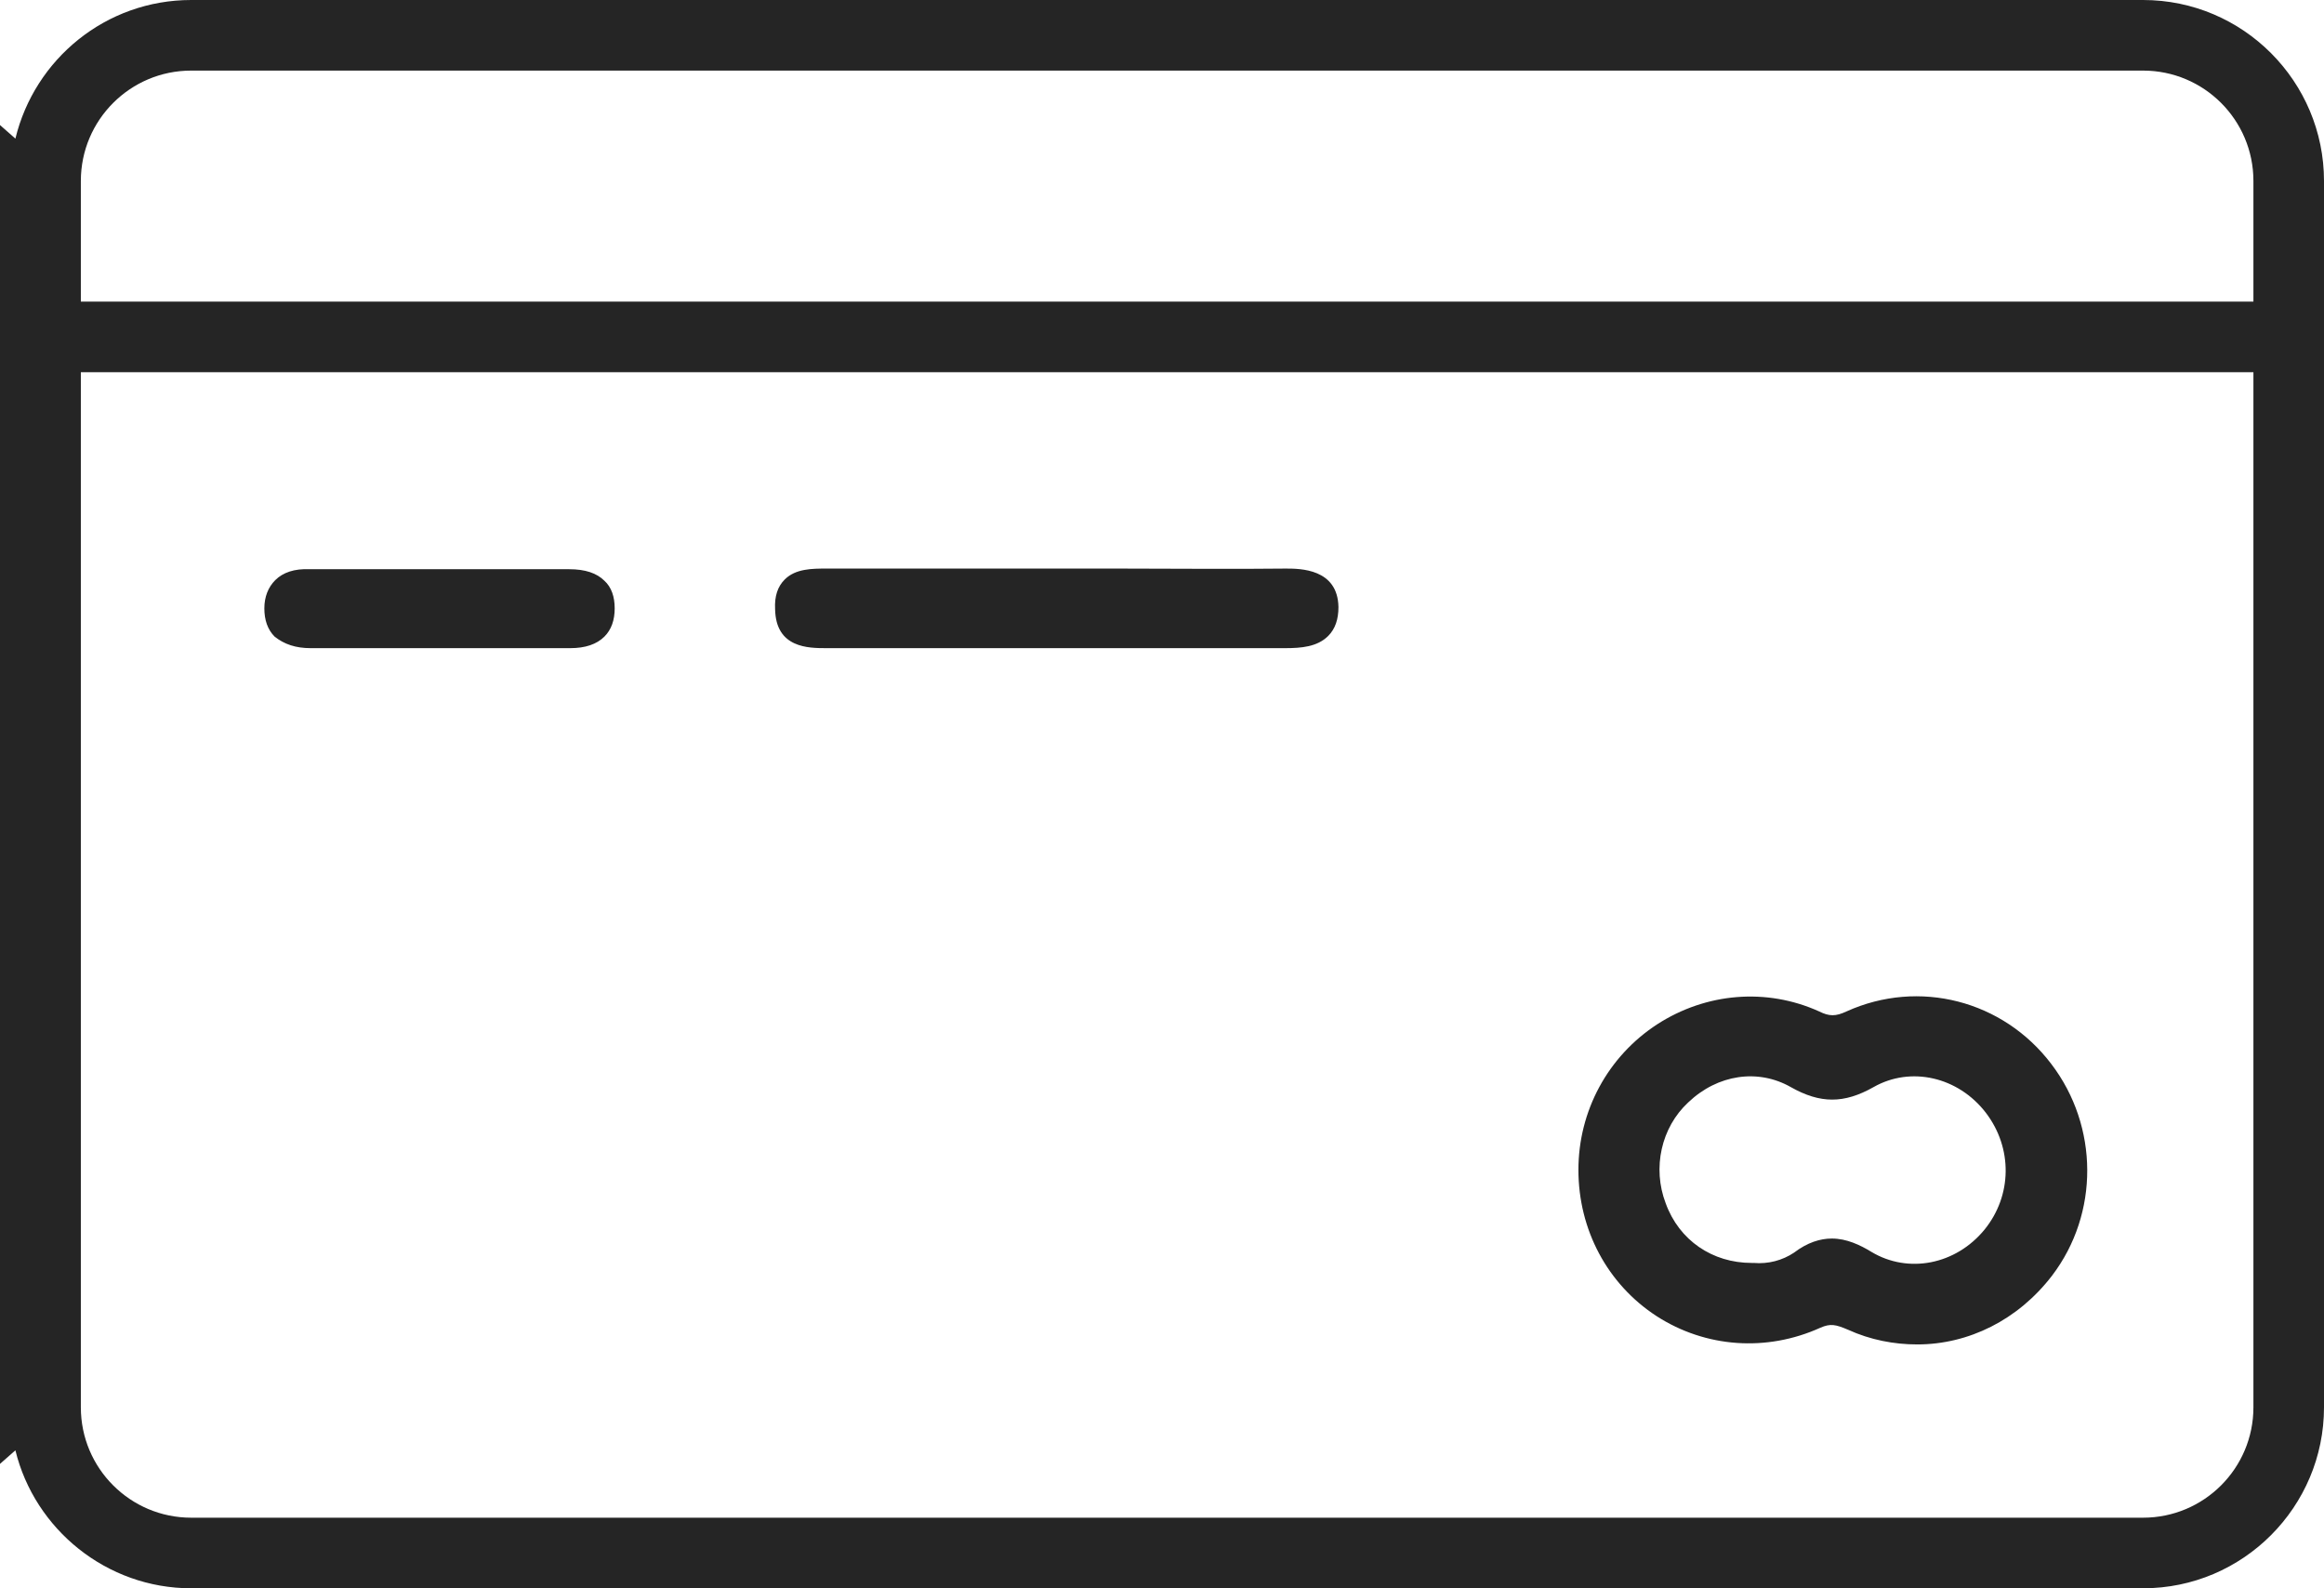 <svg xmlns="http://www.w3.org/2000/svg" viewBox="0 0 362.2 247.5"><path d="M258.2 205.1c7.6 4.9 17.1 5.6 25.5 1.8 1.6-.7 2.4-.5 4.3.3 3.5 1.6 7.2 2.3 10.8 2.3 8 0 15.7-3.8 21-10.7 7.4-9.7 7.3-23.3-.1-33-7.5-9.9-20.6-13.3-31.9-8.2-1.7.8-2.7.8-4.3 0-8.2-3.7-17.6-2.9-25.2 2-7.7 5-12.3 13.5-12.3 22.7 0 9.3 4.5 17.8 12.2 22.8zm15.1-8.3h-.3c-6.1 0-11.3-3.5-13.4-9.3-2.1-5.5-.7-11.8 3.5-15.7 4.6-4.4 10.9-5.3 16-2.4 4.6 2.6 8.3 2.6 12.9 0 5.8-3.3 13.2-1.6 17.5 4 4.2 5.5 4.1 12.9-.2 18.2-4.5 5.5-11.9 6.9-17.6 3.5-1.8-1.1-3.9-2.1-6.2-2.1-1.8 0-3.8.6-5.9 2.2-1.8 1.2-4 1.8-6.3 1.6zM128.8 101h71.5c2.5 0 5-.2 6.7-1.9 1.1-1.1 1.6-2.6 1.6-4.5-.1-6-6-6-8.2-6-8.6.1-17.3 0-25.8 0h-45.8c-2.2 0-4.8 0-6.5 1.7-1.1 1.1-1.6 2.6-1.5 4.6.1 6.1 5.2 6.1 8 6.1zm-80.4 0h40.5c2.3 0 4.1-.6 5.3-1.8 1.1-1.1 1.6-2.6 1.6-4.4 0-1.8-.5-3.3-1.6-4.3-1.2-1.2-3-1.8-5.5-1.8H48.2c-2.3-.1-4.1.5-5.3 1.7-1.1 1.1-1.7 2.6-1.7 4.4 0 1.8.5 3.3 1.6 4.4 1.5 1.2 3.3 1.8 5.6 1.8z" fill="#252525"></path><path d="M334 0H29.8C16.5 0 5.4 9.2 2.4 21.6l-2.5-2.2v208.8l2.5-2.2c3 12.3 14.2 21.5 27.4 21.5H334c15.6 0 28.2-12.7 28.2-28.2V28.2C362.2 12.7 349.6 0 334 0zm17.2 58v161.3c0 9.5-7.7 17.2-17.2 17.2H29.8c-9.5 0-17.2-7.7-17.2-17.2V58h338.6zM29.8 11H334c9.5 0 17.2 7.7 17.2 17.2V47H12.6V28.2c0-9.5 7.7-17.2 17.2-17.2z" fill="#252525"></path></svg>